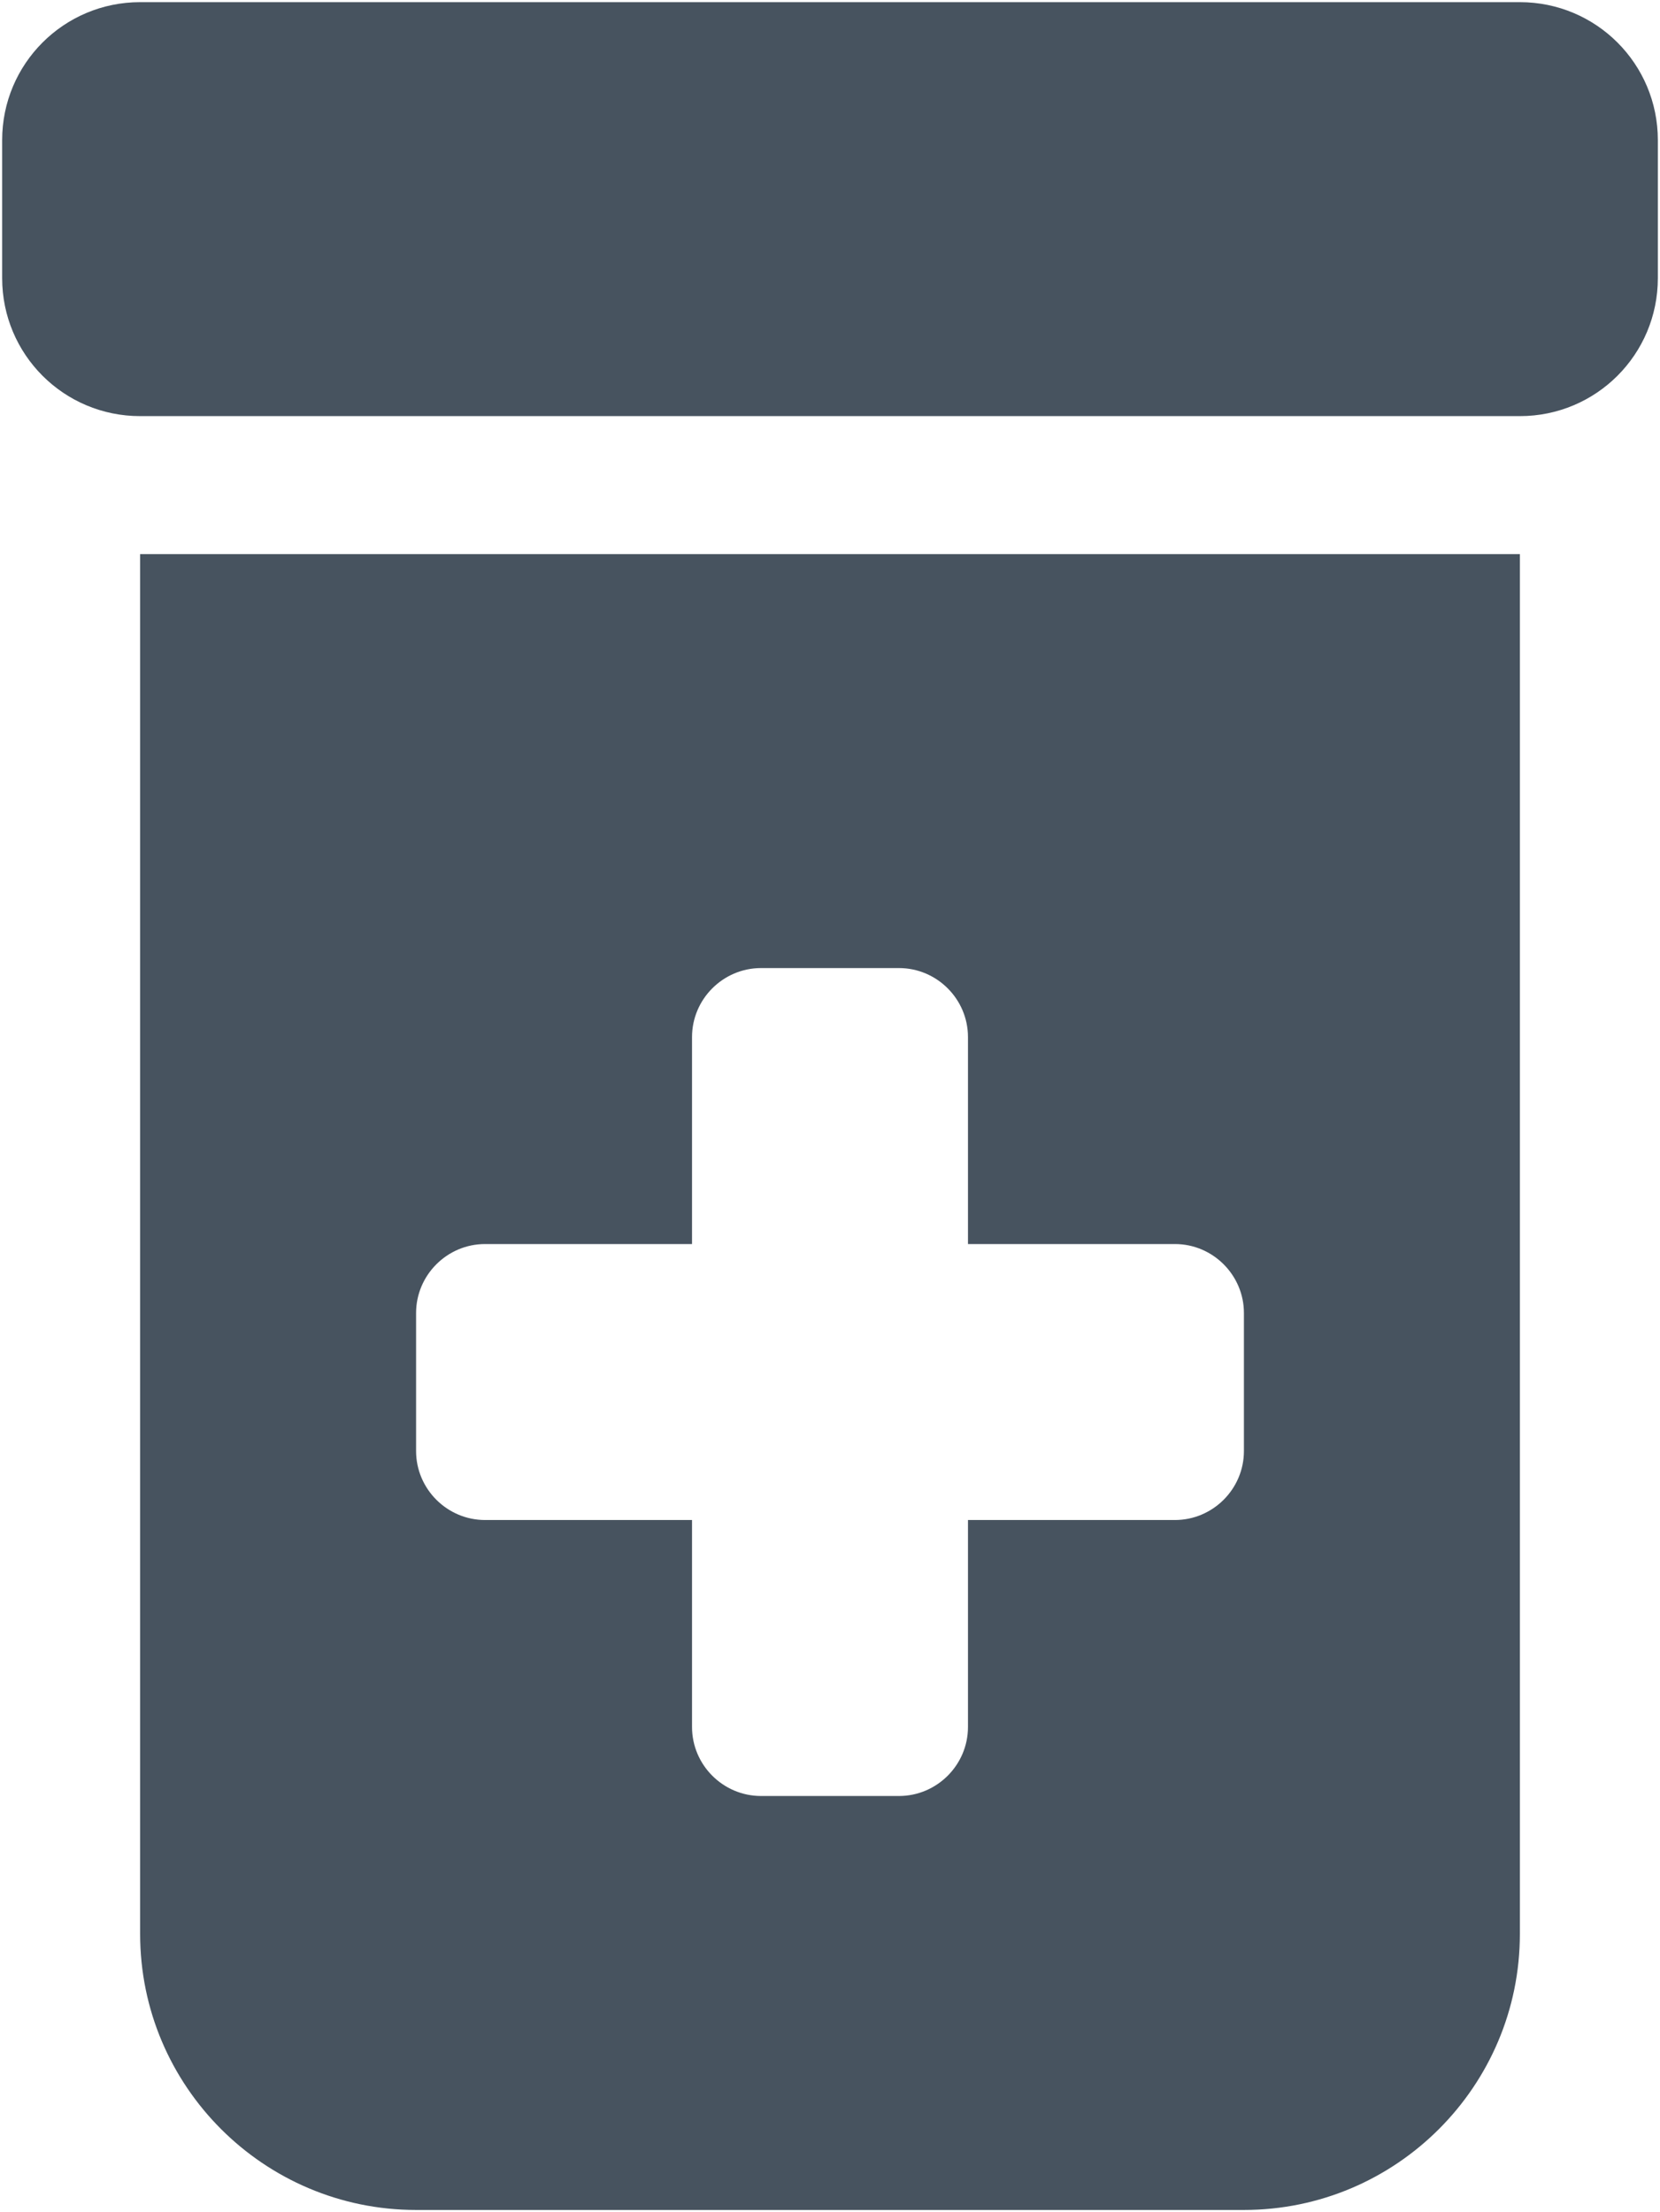 <svg width="385" height="513" viewBox="0 0 385 513" fill="none" xmlns="http://www.w3.org/2000/svg">
<g clip-path="url(#clip0_104_2310)">
<path d="M0.5 32.5C0.5 14.8 14.8 0.5 32.5 0.5H352.5C370.2 0.5 384.5 14.8 384.5 32.5V64.5C384.5 82.2 370.2 96.5 352.5 96.5H32.5C14.8 96.5 0.5 82.2 0.5 64.5V32.5ZM32.5 128.5H352.5V448.5C352.5 483.8 323.8 512.5 288.5 512.5H96.5C61.2 512.5 32.5 483.8 32.5 448.5V128.5ZM160.5 240.5V288.5H112.5C103.7 288.5 96.5 295.7 96.5 304.5V336.5C96.5 345.3 103.7 352.5 112.5 352.5H160.5V400.5C160.5 409.3 167.7 416.5 176.5 416.5H208.5C217.3 416.5 224.5 409.3 224.5 400.5V352.5H272.5C281.3 352.5 288.5 345.3 288.5 336.5V304.5C288.5 295.7 281.3 288.5 272.5 288.5H224.5V240.5C224.5 231.7 217.3 224.5 208.5 224.5H176.5C167.7 224.5 160.5 231.7 160.5 240.5Z" fill="#47535F"/>
</g>
<defs>
<clipPath id="clip0_104_2310">
<rect width="384" height="512" fill="white" transform="translate(0.5 0.5)"/>
</clipPath>
</defs>
</svg>
